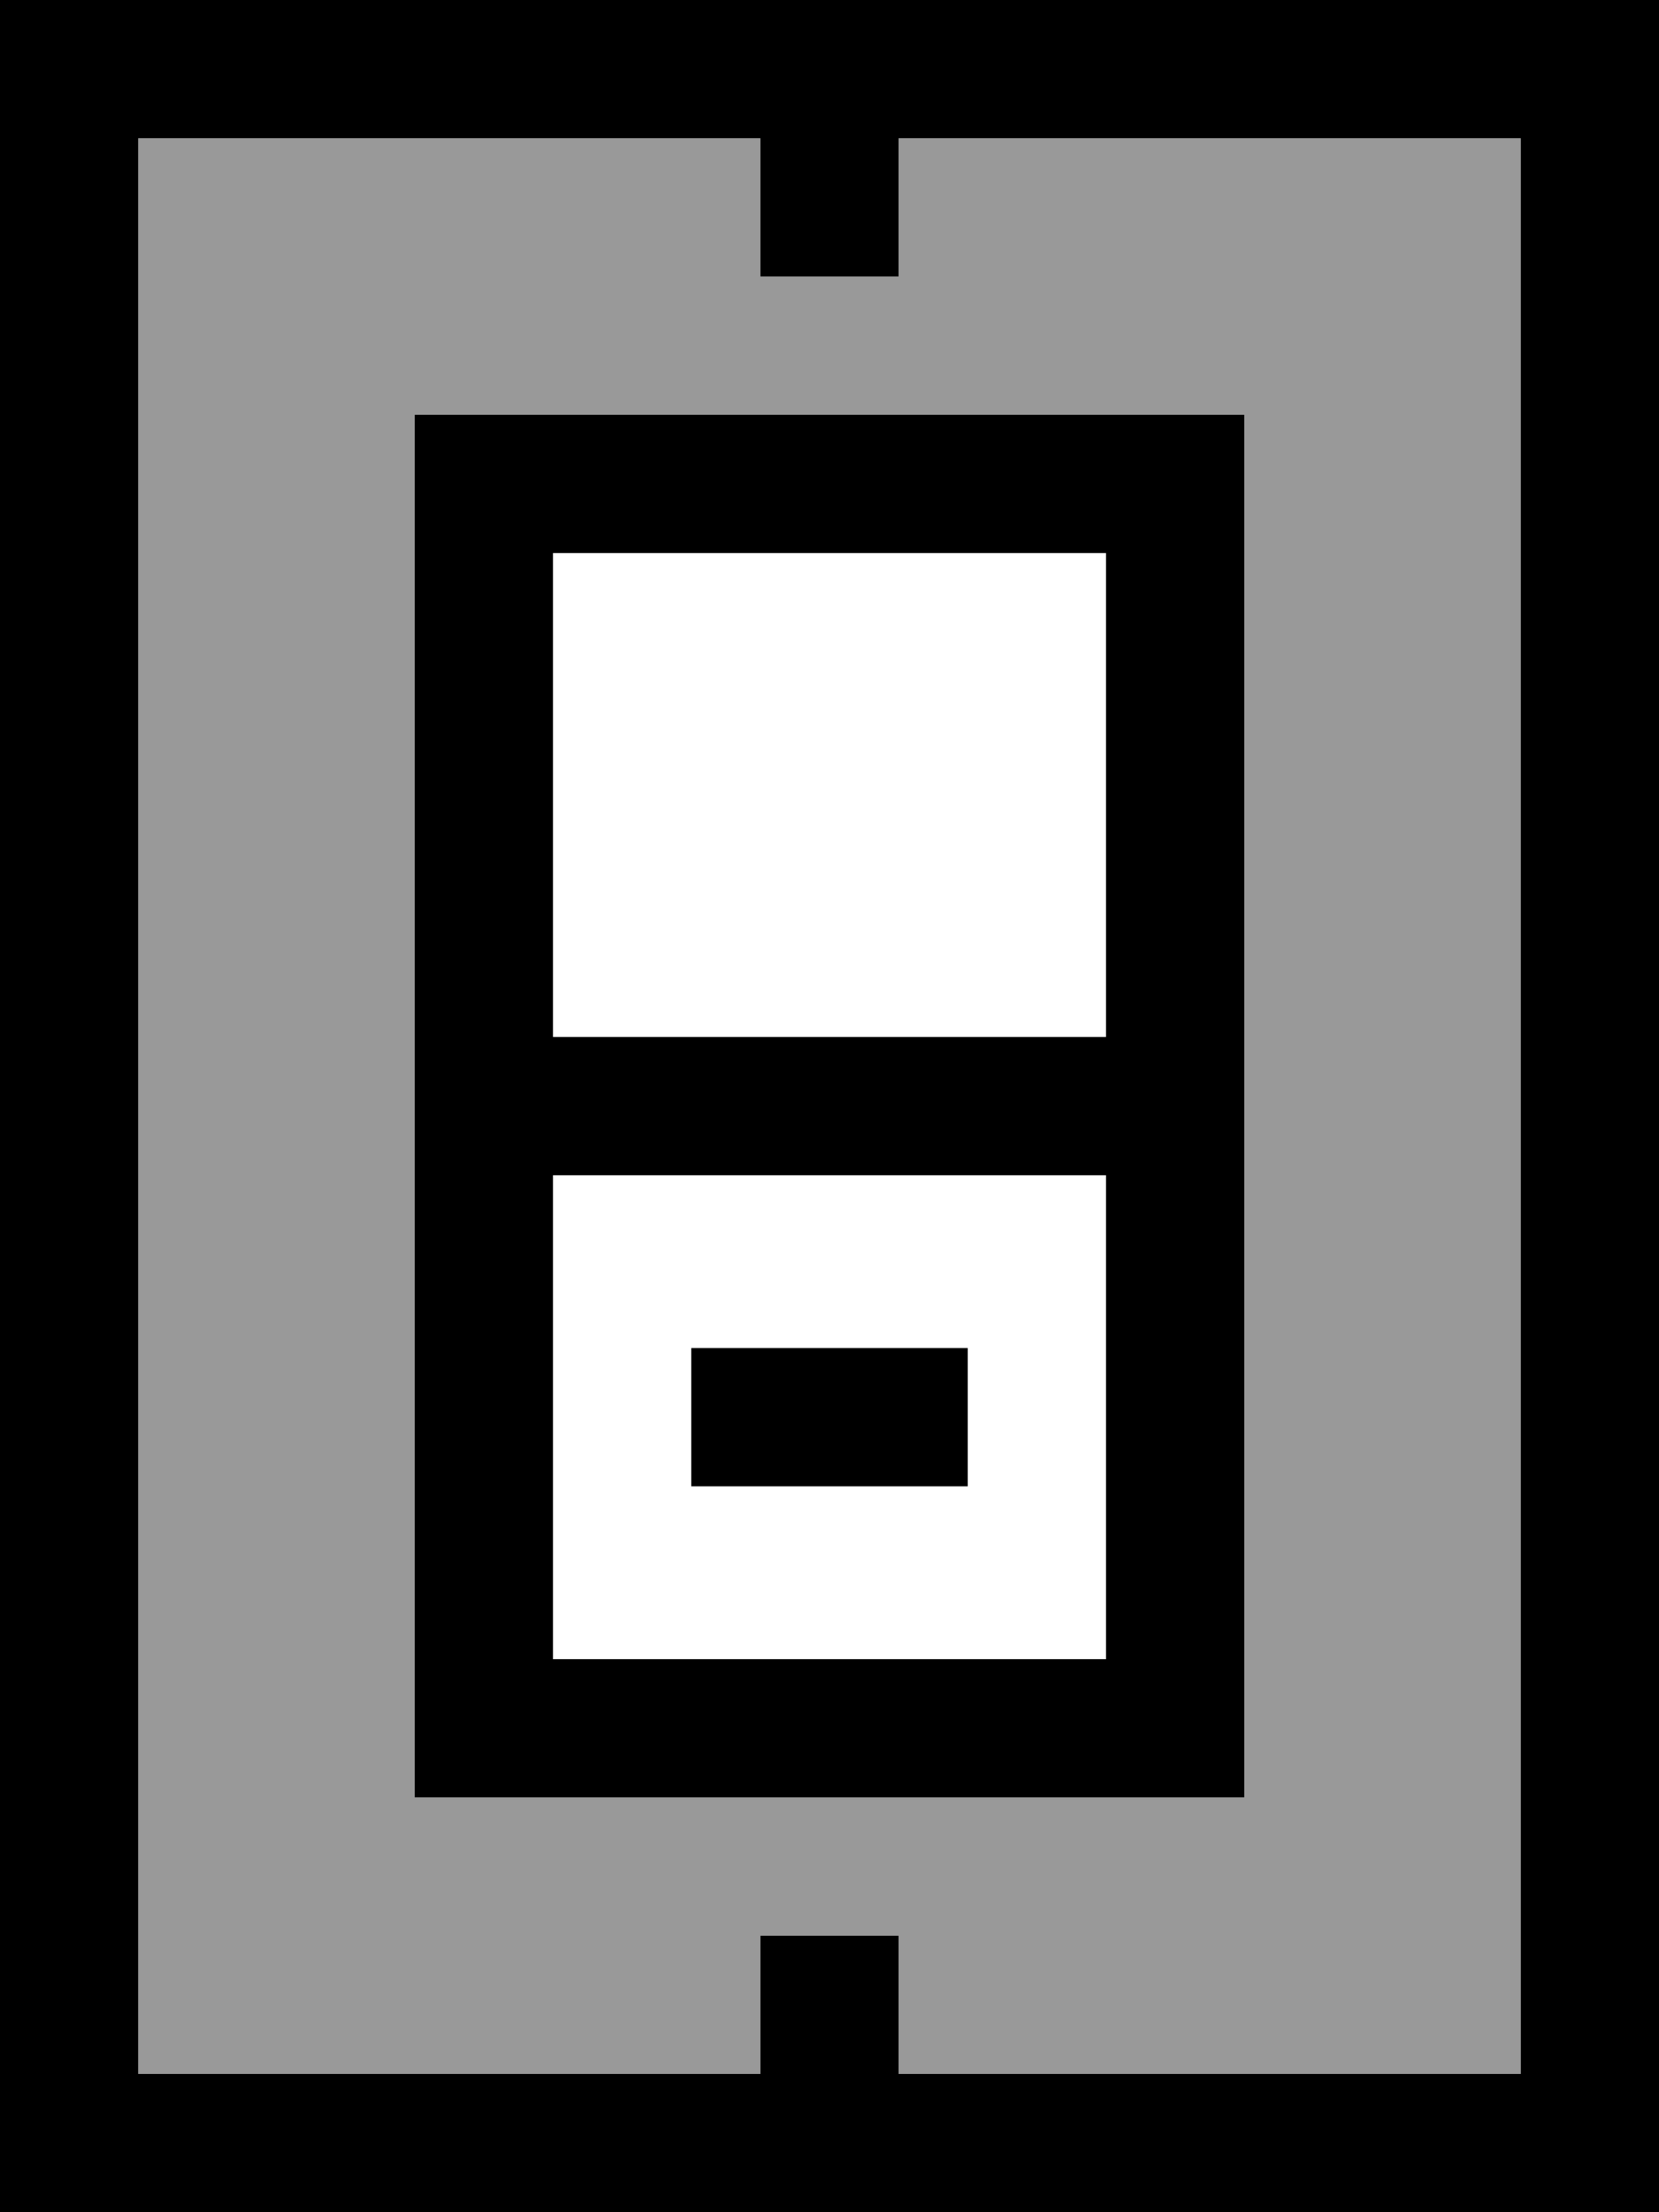 <svg fill="currentColor" xmlns="http://www.w3.org/2000/svg" viewBox="0 0 384 512"><!--! Font Awesome Pro 6.7.2 by @fontawesome - https://fontawesome.com License - https://fontawesome.com/license (Commercial License) Copyright 2024 Fonticons, Inc. --><defs><style>.fa-secondary{opacity:.4}</style></defs><path class="fa-secondary" d="M32 32l0 448 144 0 0-16 0-16 32 0 0 16 0 16 144 0 0-448L208 32l0 16 0 16-32 0 0-16 0-16L32 32zM96 96l32 0 128 0 32 0 0 32 0 112 0 32 0 112 0 32-32 0-128 0-32 0 0-32 0-112 0-32 0-112 0-32z"/><path class="fa-primary" d="M176 464l0 16L32 480 32 32l144 0 0 16 0 16 32 0 0-16 0-16 144 0 0 448-144 0 0-16 0-16-32 0 0 16zM0 512l32 0 320 0 32 0 0-32 0-448 0-32L352 0 32 0 0 0 0 32 0 480l0 32zM96 272l0 112 0 32 32 0 128 0 32 0 0-32 0-112 0-32 0-112 0-32-32 0L128 96 96 96l0 32 0 112 0 32zm32-32l0-112 128 0 0 112-128 0zm0 32l128 0 0 112-128 0 0-112zm48 72l32 0 16 0 0-32-16 0-32 0-16 0 0 32 16 0z"/></svg>